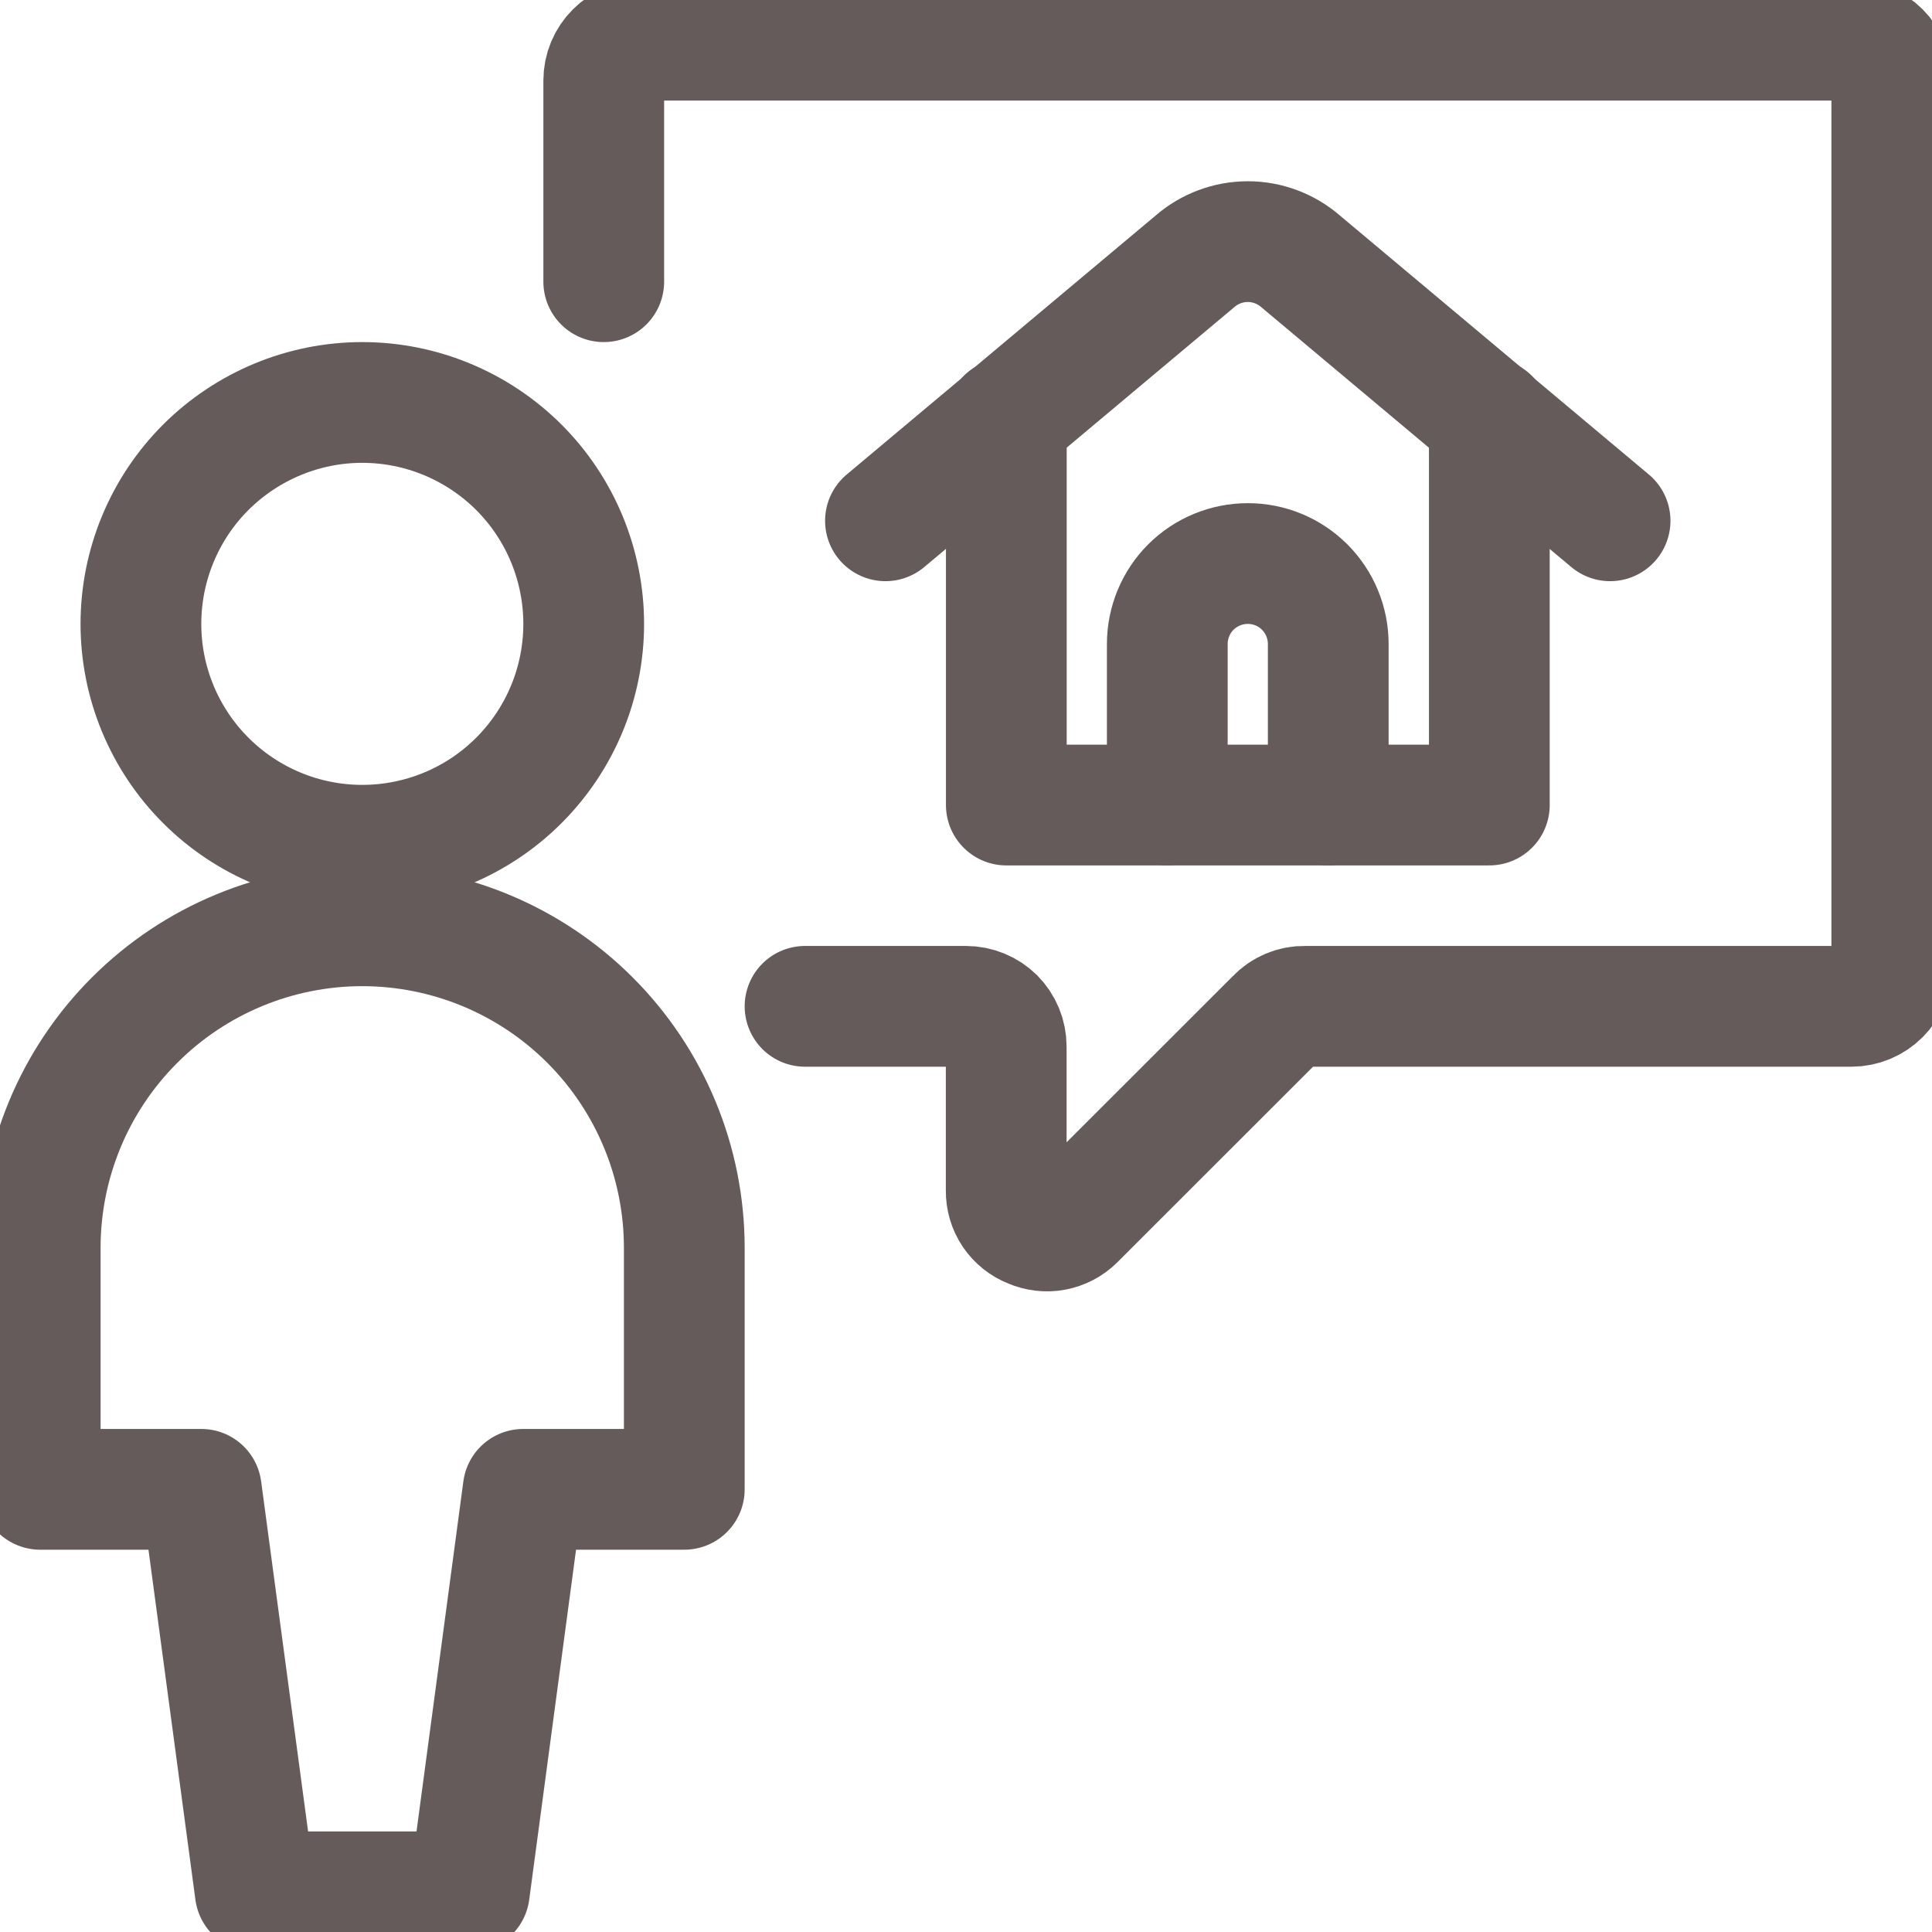 <svg width="16" height="16" viewBox="0 0 16 16" fill="none" xmlns="http://www.w3.org/2000/svg">
<g clip-path="url(#clip0_192_5665)">
<path d="M6.667 8.334H8C8.088 8.334 8.173 8.369 8.236 8.431C8.298 8.494 8.333 8.578 8.333 8.667V9.86C8.332 9.926 8.351 9.991 8.388 10.046C8.425 10.101 8.478 10.143 8.54 10.167C8.6 10.193 8.666 10.201 8.73 10.189C8.794 10.177 8.854 10.146 8.9 10.1L10.567 8.434C10.598 8.401 10.635 8.376 10.676 8.359C10.718 8.341 10.762 8.333 10.807 8.334H15.333C15.422 8.334 15.507 8.298 15.569 8.236C15.632 8.173 15.667 8.089 15.667 8V0.667C15.667 0.578 15.632 0.494 15.569 0.431C15.507 0.369 15.422 0.333 15.333 0.333H5.333C5.245 0.333 5.16 0.369 5.098 0.431C5.035 0.494 5 0.578 5 0.667V2.333" stroke="#665B5B" stroke-linecap="round" stroke-linejoin="round"/>
<path d="M8.334 3.467V6.667H12.334V3.467" stroke="#665B5B" stroke-linecap="round" stroke-linejoin="round"/>
<path d="M7.333 4.313L9.893 2.167C10.015 2.06 10.172 2.001 10.334 2.001C10.495 2.001 10.652 2.06 10.774 2.167L13.334 4.313" stroke="#665B5B" stroke-linecap="round" stroke-linejoin="round"/>
<path d="M9.667 6.667V5.334C9.667 5.157 9.737 4.987 9.862 4.862C9.987 4.737 10.157 4.667 10.334 4.667C10.511 4.667 10.68 4.737 10.805 4.862C10.93 4.987 11 5.157 11 5.334V6.667" stroke="#665B5B" stroke-linecap="round" stroke-linejoin="round"/>
<path d="M1.167 5.167C1.167 5.653 1.36 6.119 1.704 6.463C2.048 6.807 2.514 7 3 7C3.487 7 3.953 6.807 4.297 6.463C4.641 6.119 4.834 5.653 4.834 5.167C4.834 4.681 4.641 4.214 4.297 3.87C3.953 3.527 3.487 3.333 3 3.333C2.514 3.333 2.048 3.527 1.704 3.87C1.36 4.214 1.167 4.681 1.167 5.167Z" stroke="#665B5B" stroke-linecap="round" stroke-linejoin="round"/>
<path d="M3 7.667C2.293 7.667 1.615 7.948 1.115 8.448C0.614 8.948 0.333 9.626 0.333 10.334V12.334H1.667L2.114 15.667H3.887L4.333 12.334H5.667V10.334C5.667 9.626 5.386 8.948 4.886 8.448C4.386 7.948 3.707 7.667 3 7.667Z" stroke="#665B5B" stroke-linecap="round" stroke-linejoin="round"/>
</g>
<defs>
<clipPath id="clip0_192_5665">
<rect width="16" height="16" fill="white"/>
</clipPath>
</defs>
</svg>
